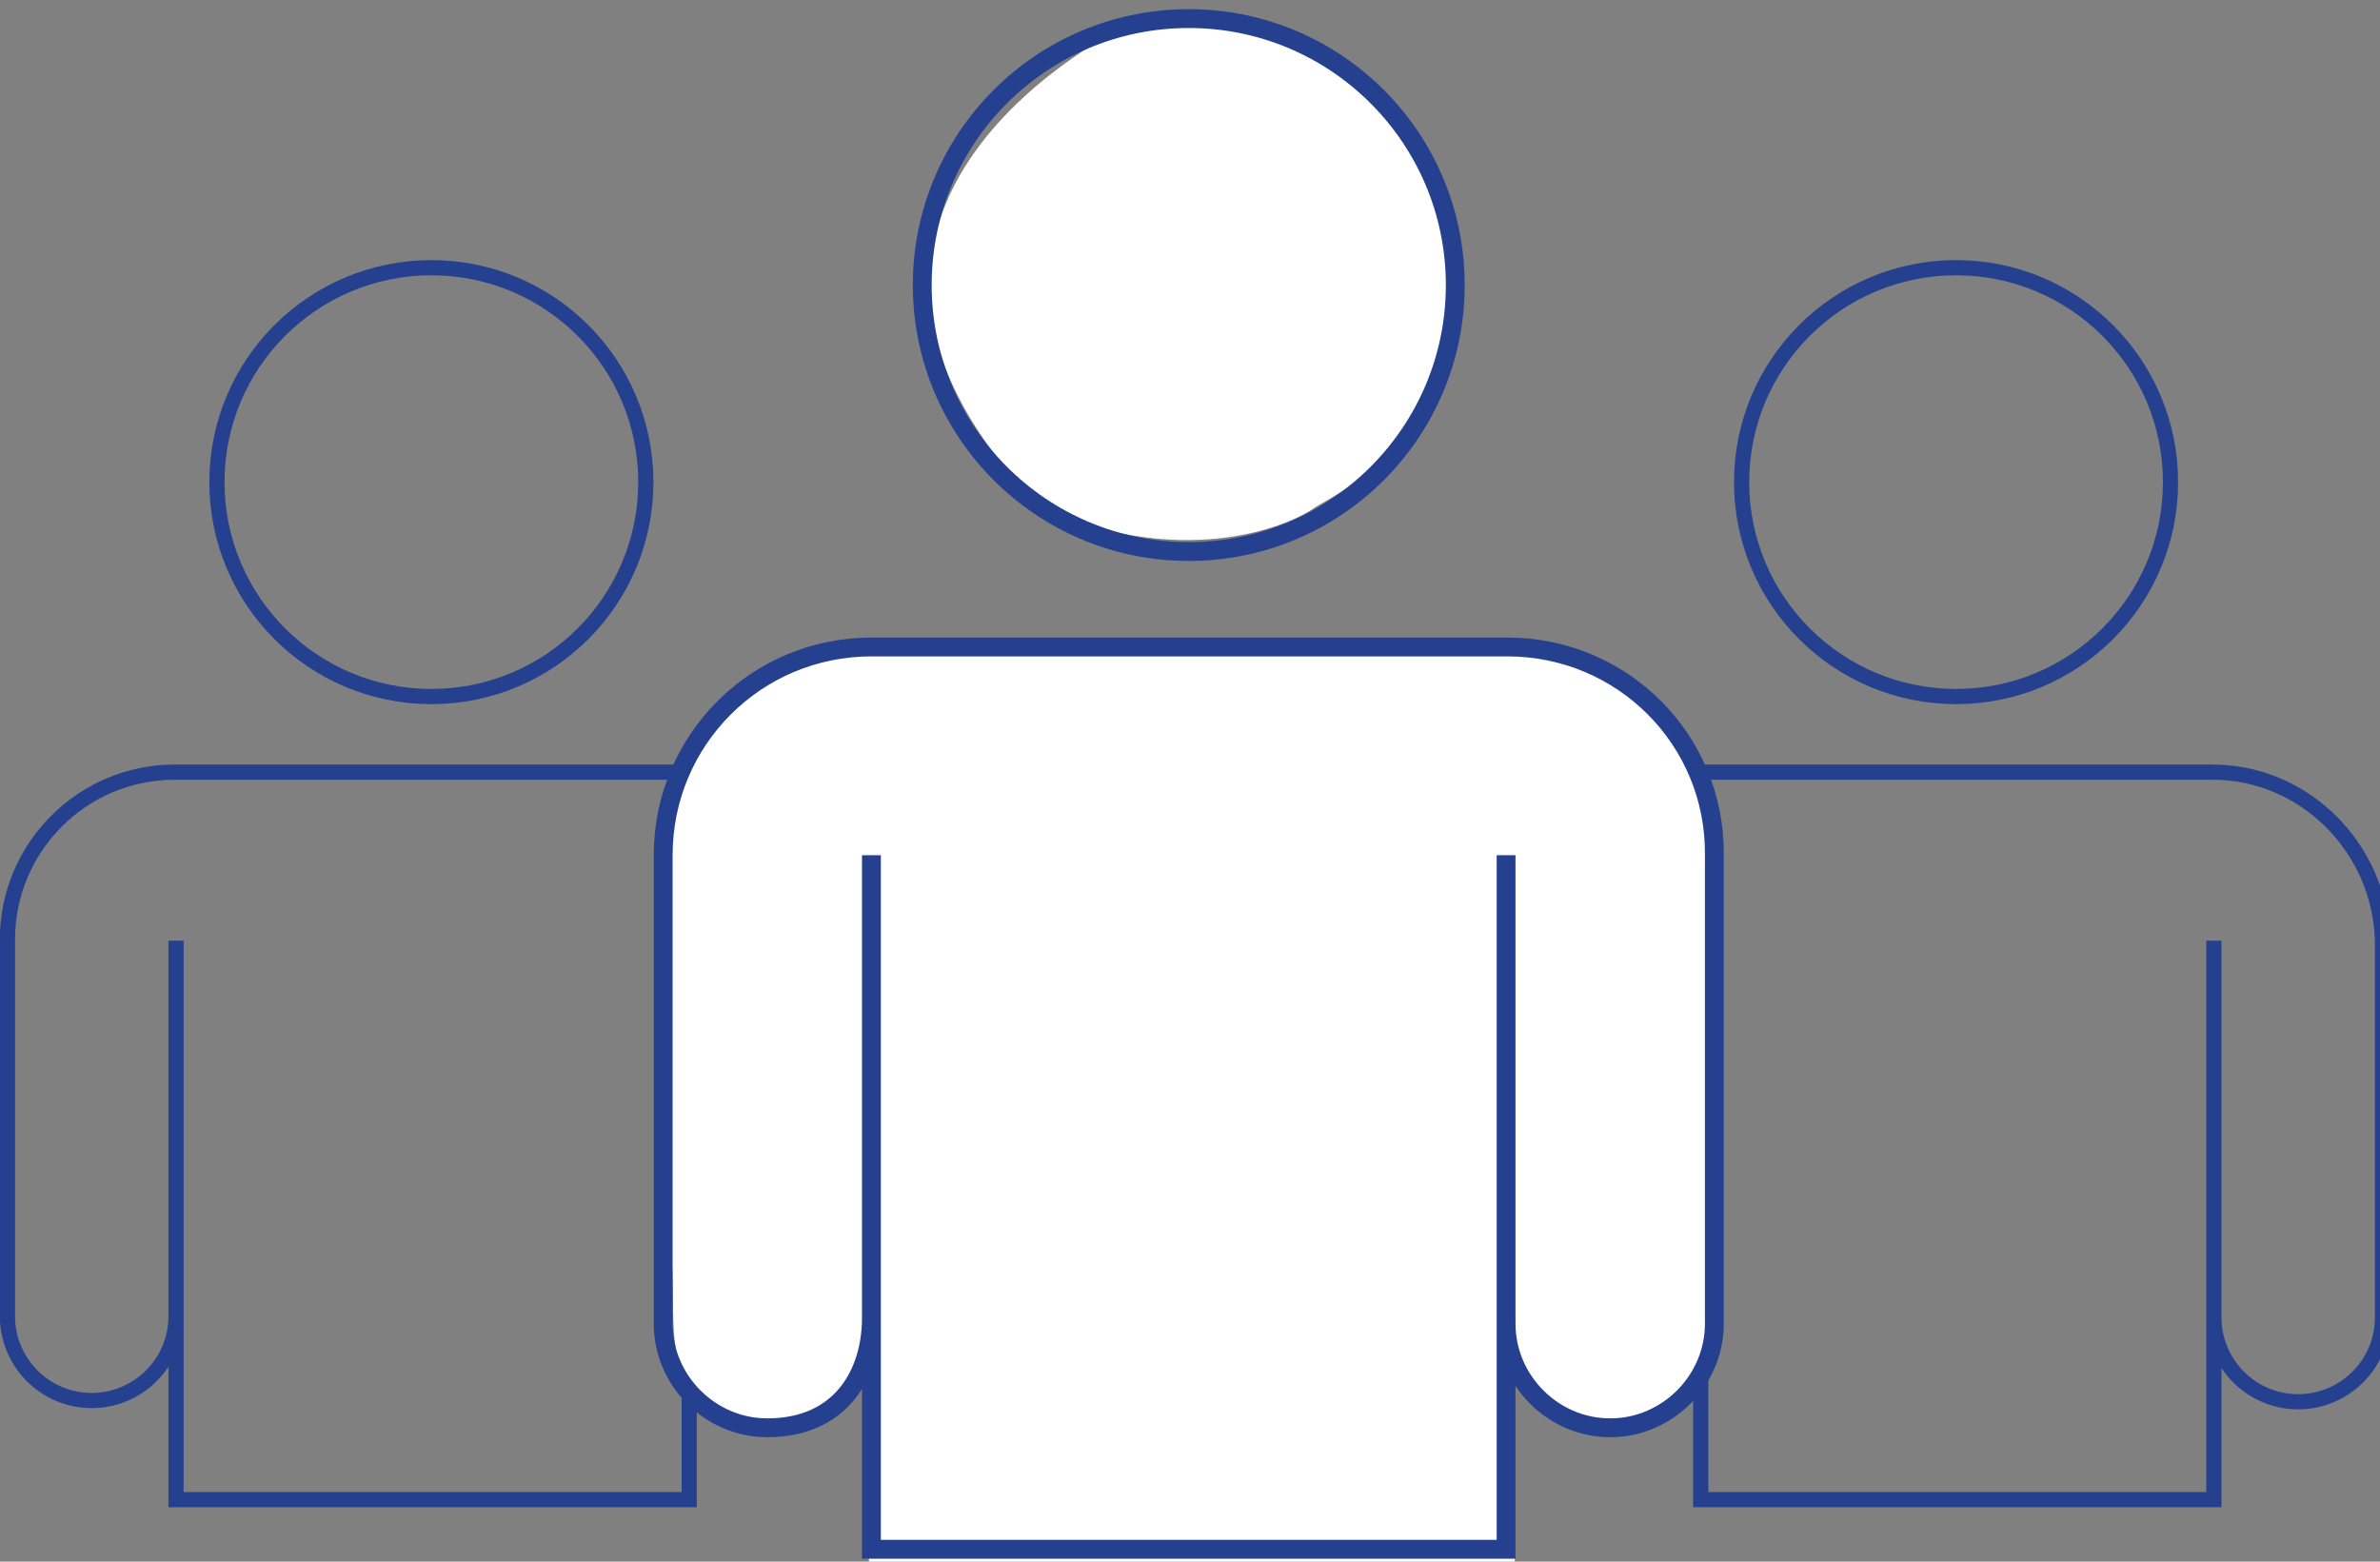 <?xml version="1.0" encoding="utf-8"?>
<!-- Generator: Adobe Illustrator 19.0.0, SVG Export Plug-In . SVG Version: 6.00 Build 0)  -->
<svg version="1.1" id="_x32_500_1_" xmlns="http://www.w3.org/2000/svg" xmlns:xlink="http://www.w3.org/1999/xlink" x="0px"
	 y="0px" viewBox="0 0 192 126" style="enable-background:new 0 0 192 126;" xml:space="preserve">
<rect x="0" y="0" width="192" height="126" fill="#808080" stroke="none"/>
<style type="text/css">
	.st0{fill:none;stroke:#24408F;stroke-width:1.224;stroke-miterlimit:10;}
	.st1{fill-rule:evenodd;clip-rule:evenodd;fill:#FFFFFF;}
	.st2{fill:none;stroke:#24408F;stroke-width:1.52;stroke-miterlimit:10;}
</style>
<g>
	<circle class="st0" cx="34.8" cy="38.9" r="17.3"/>
	<path class="st0" d="M55.4,62.3h-2.3H34.8H16.4h-2.3c-7.5,0-13.5,6.1-13.5,13.5v30.4c0,3.7,3,6.8,6.8,6.8h0c3.7,0,6.8-3,6.8-6.8
		V75.9l0,45.1h20.7h20.7l0-45.1v30.4c0,3.7,3,6.8,6.8,6.8h0c3.7,0,6.8-3,6.8-6.8V75.9C69,68.4,62.9,62.3,55.4,62.3z"/>
</g>
<g>
	<circle class="st0" cx="157.8" cy="38.9" r="17.3"/>
	<path class="st0" d="M178.5,62.3h-2.3h-18.4h-18.4h-2.3c-7.5,0-13.5,6.1-13.5,13.5v30.4c0,3.7,3,6.8,6.8,6.8h0c3.7,0,6.8-3,6.8-6.8
		V75.9l0,45.1h20.7h20.7l0-45.1v30.4c0,3.7,3,6.8,6.8,6.8h0c3.7,0,6.8-3,6.8-6.8V75.9C192,68.4,185.9,62.3,178.5,62.3z"/>
</g>
<g id="Shape_1">
	<g>
		<path class="st1" d="M106,41c1.5-1.1,17.9-8,8-30c-8.9-12.1-23-9-23-9s-30.8,14.6-7,39C96.1,46.2,104.5,42.1,106,41z M138.1,93.1
			c-0.5-3.2-0.1-6.8,0-10.1c0-3.2,0.1-6.4,0.2-9.7c0.1-3,0.4-5.5-0.4-8.4c-0.7-2.5-1.9-4.9-3.7-6.7c-1.4-1.5-3.2-3.3-4.9-4.4
			c-1.4-0.8-3.3-1.1-4.8-1.3c-4.4-0.7-9-0.4-13.5-0.4l-20.3,0H73.1c-1.2-0.1-2.5-0.1-3.7,0c-4.6,0.5-11.4,3.4-13.6,8.7
			c-3.4,7.9-2.2,16.6-2.2,25.1c0,5.4,0.2,10.7,0.6,16c0.2,2.4-0.1,5.5,0.5,7.8c0.5,2,1.6,3.8,3.3,5c1.8,1.3,4.6,0.3,6.7-0.1
			c1.8-0.4,2.9-1.4,4-2.9c0.2-0.2,1.3-3,1.4-2.8V126h52.1v-15.8c0.6,0.7,1,1.6,1.6,2.4c2.2,2.5,5.2,3.5,8.3,2.5
			c1.4-0.5,2.7-1.1,3.9-2.1c2.7-2.4,2.3-5.5,2.5-8.8C138.5,100.5,138.7,96.7,138.1,93.1z"/>
	</g>
</g>
<g>
	<circle class="st2" cx="95.9" cy="23" r="21.5"/>
	<path class="st2" d="M121.6,52.2h-2.8H95.9H73.1h-2.8c-9.3,0-16.8,7.5-16.8,16.8v37.8c0,4.6,3.8,8.4,8.4,8.4h0
		c5.9,0,8.4-4.3,8.4-8.9V69l0,56h25.6h25.6l0-56v37.8c0,4.6,3.8,8.4,8.4,8.4h0c4.6,0,8.4-3.8,8.4-8.4V69
		C138.4,59.7,130.9,52.2,121.6,52.2z"/>
</g>
</svg>
